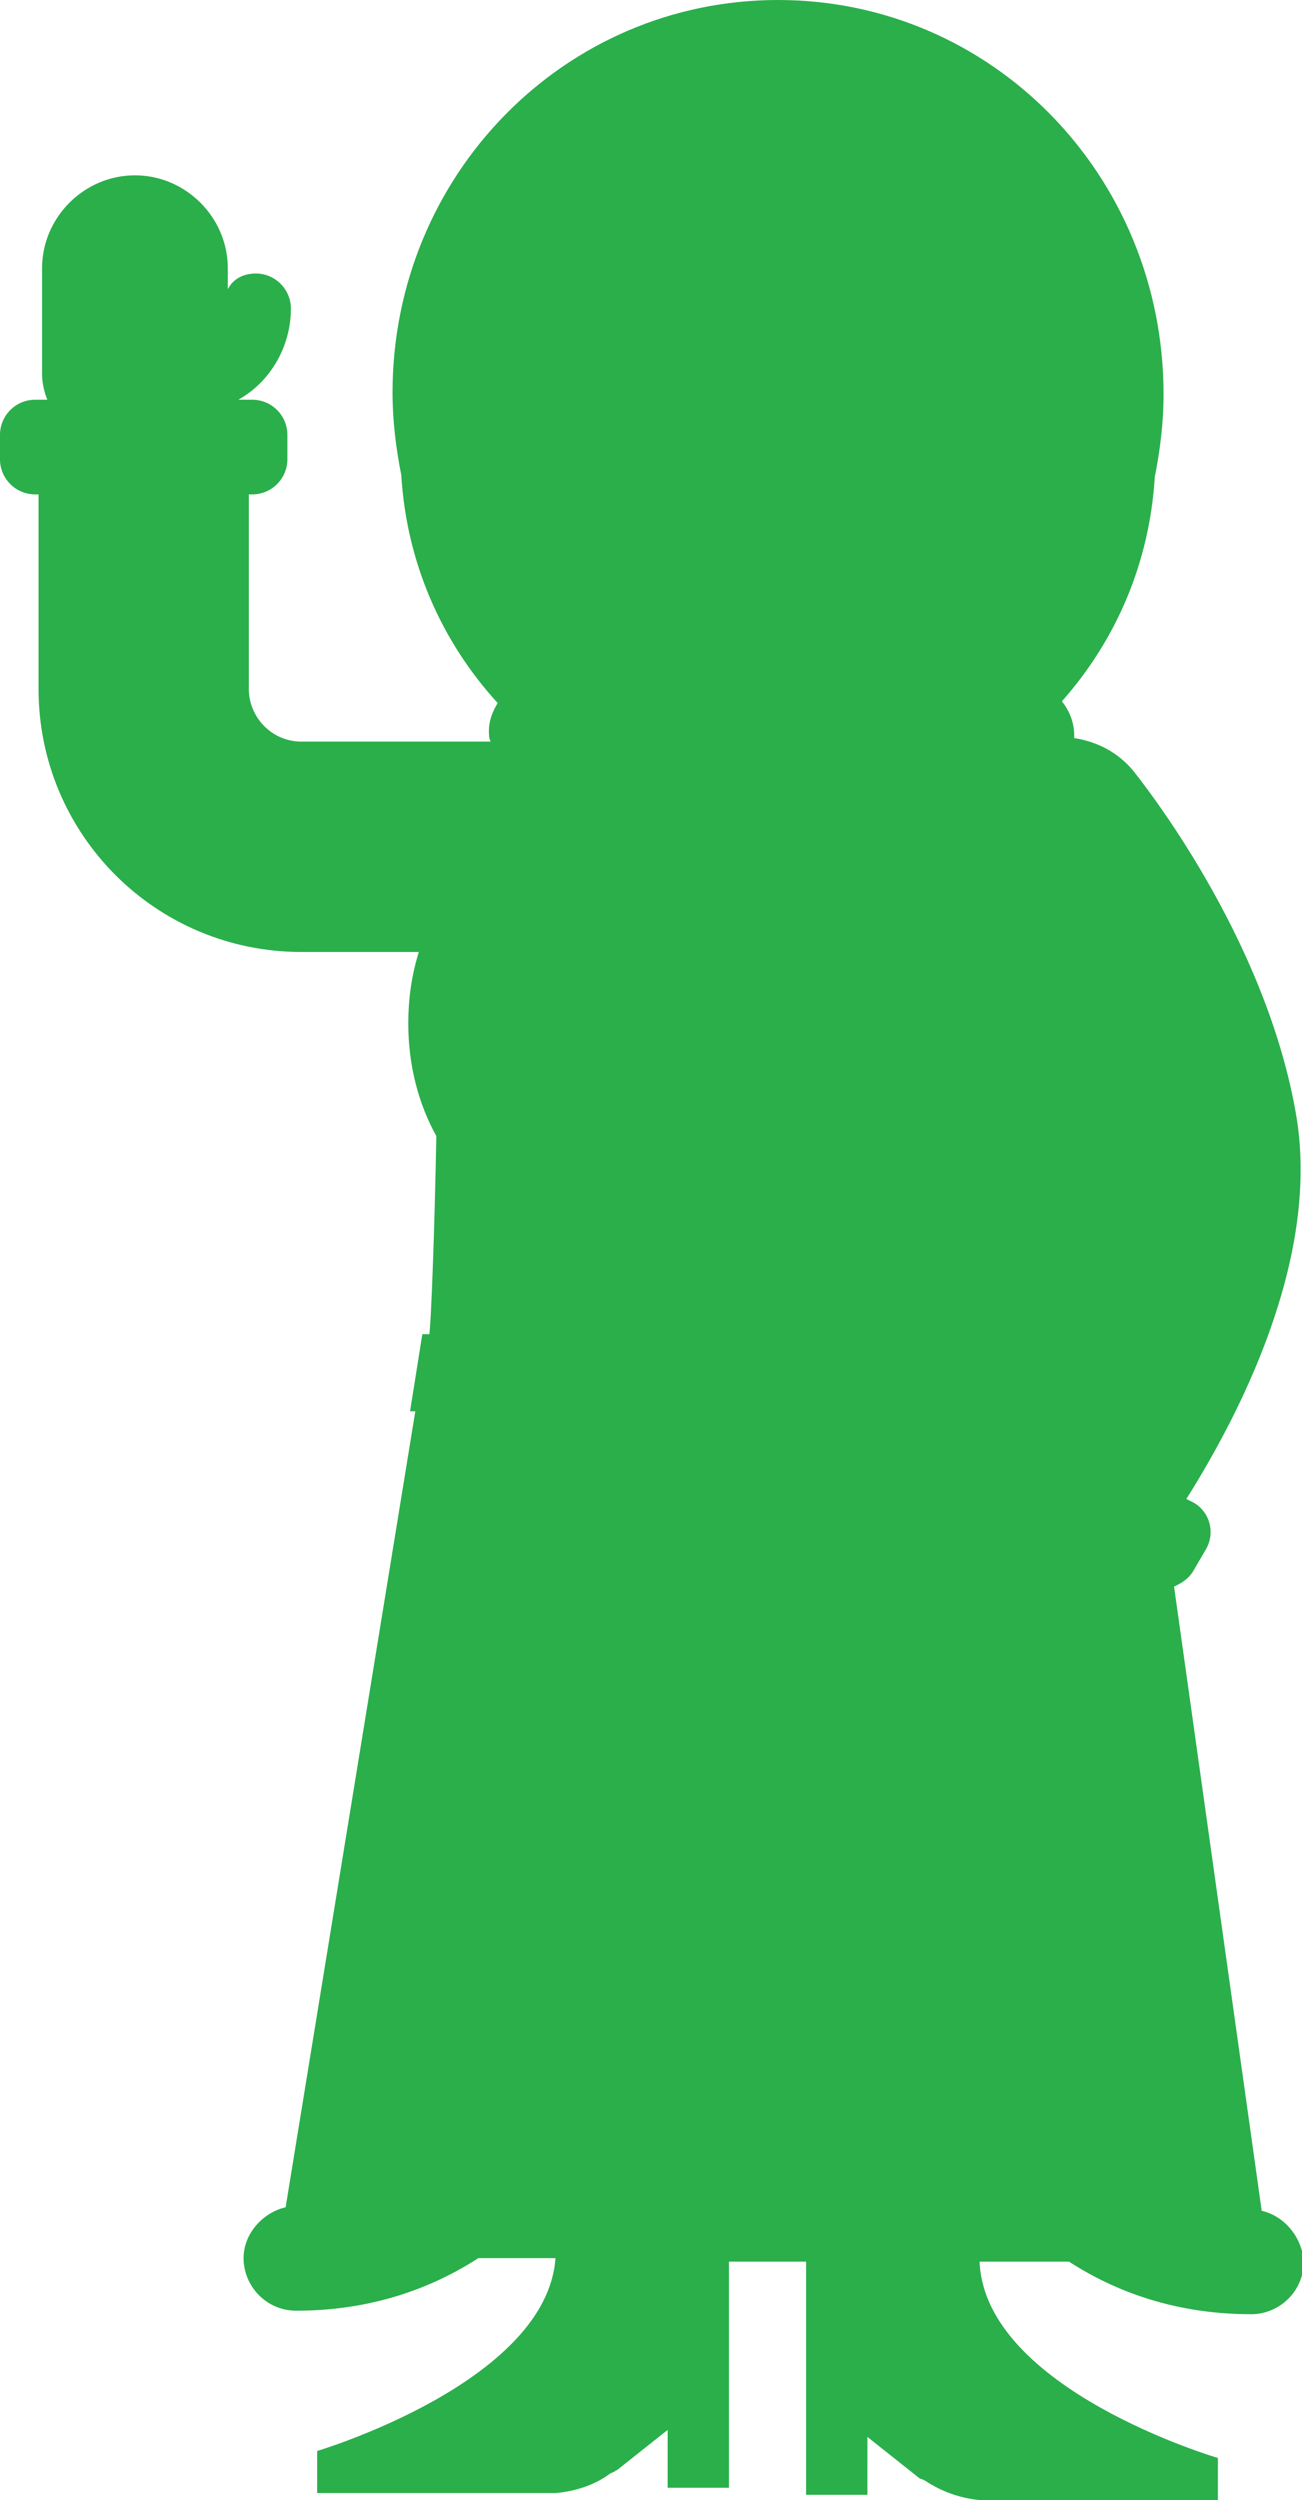 <svg xmlns="http://www.w3.org/2000/svg" width="74.3" height="142.6" viewBox="0 0 74.3 142.6"><path fill="#2AAF4B" d="M72 126.1l-5-35.6c.4-.2.8-.4 1.1-.9l.7-1.2c.6-1 .2-2.2-.7-2.7l-.4-.2c2.9-4.6 7.6-13.5 6.3-21.7-1.7-10.4-9-19.4-9.3-19.8-.9-1.1-2.1-1.7-3.4-1.9v-.2c0-.7-.3-1.4-.7-1.9 3.1-3.5 5-7.9 5.3-12.8.3-1.5.5-3.1.5-4.7C66.4 10 56.6 0 44.4 0s-22 10-22 22.4c0 1.6.2 3.2.5 4.7.3 5 2.3 9.5 5.5 13-.3.5-.5 1-.5 1.6 0 .2 0 .4.1.6H17.2c-1.7 0-3-1.4-3-3V28.2h.2c1.1 0 2-.9 2-2v-1.4c0-1.1-.9-2-2-2h-.8c1.8-1 3-3 3-5.2 0-1.1-.9-2-2-2-.7 0-1.3.3-1.6.9v-1.2c0-2.9-2.4-5.3-5.3-5.3s-5.3 2.4-5.3 5.3v6c0 .5.1 1 .3 1.5H2c-1.1 0-2 .9-2 2v1.4c0 1.1.9 2 2 2h.2v11.1c0 8.3 6.7 15 15 15h6.7c-.4 1.3-.6 2.6-.6 4.1 0 2.4.6 4.6 1.6 6.4-.1 5.4-.3 10.7-.4 11.3h-.4l-.7 4.4h.3l-7.4 45.4c-1.3.3-2.4 1.5-2.4 2.9 0 1.6 1.3 3 3 3 3.8 0 7.3-1 10.4-3h4.4c-.5 7.1-13.6 11-13.6 11v2.4h13.6c1.2-.1 2.3-.5 3.1-1.1l.2-.1c.1 0 .1-.1.2-.1l2.9-2.3v3.3h3.5V129H46v13.3h3.5V139l2.9 2.3s.1.1.2.1l.2.1c.9.6 2 1 3.1 1.1h13.6v-2.4s-13.3-3.9-13.6-11.2H61c3.1 2 6.6 3 10.4 3 1.6 0 3-1.3 3-3-.1-1.4-1.1-2.6-2.4-2.9z"/></svg>